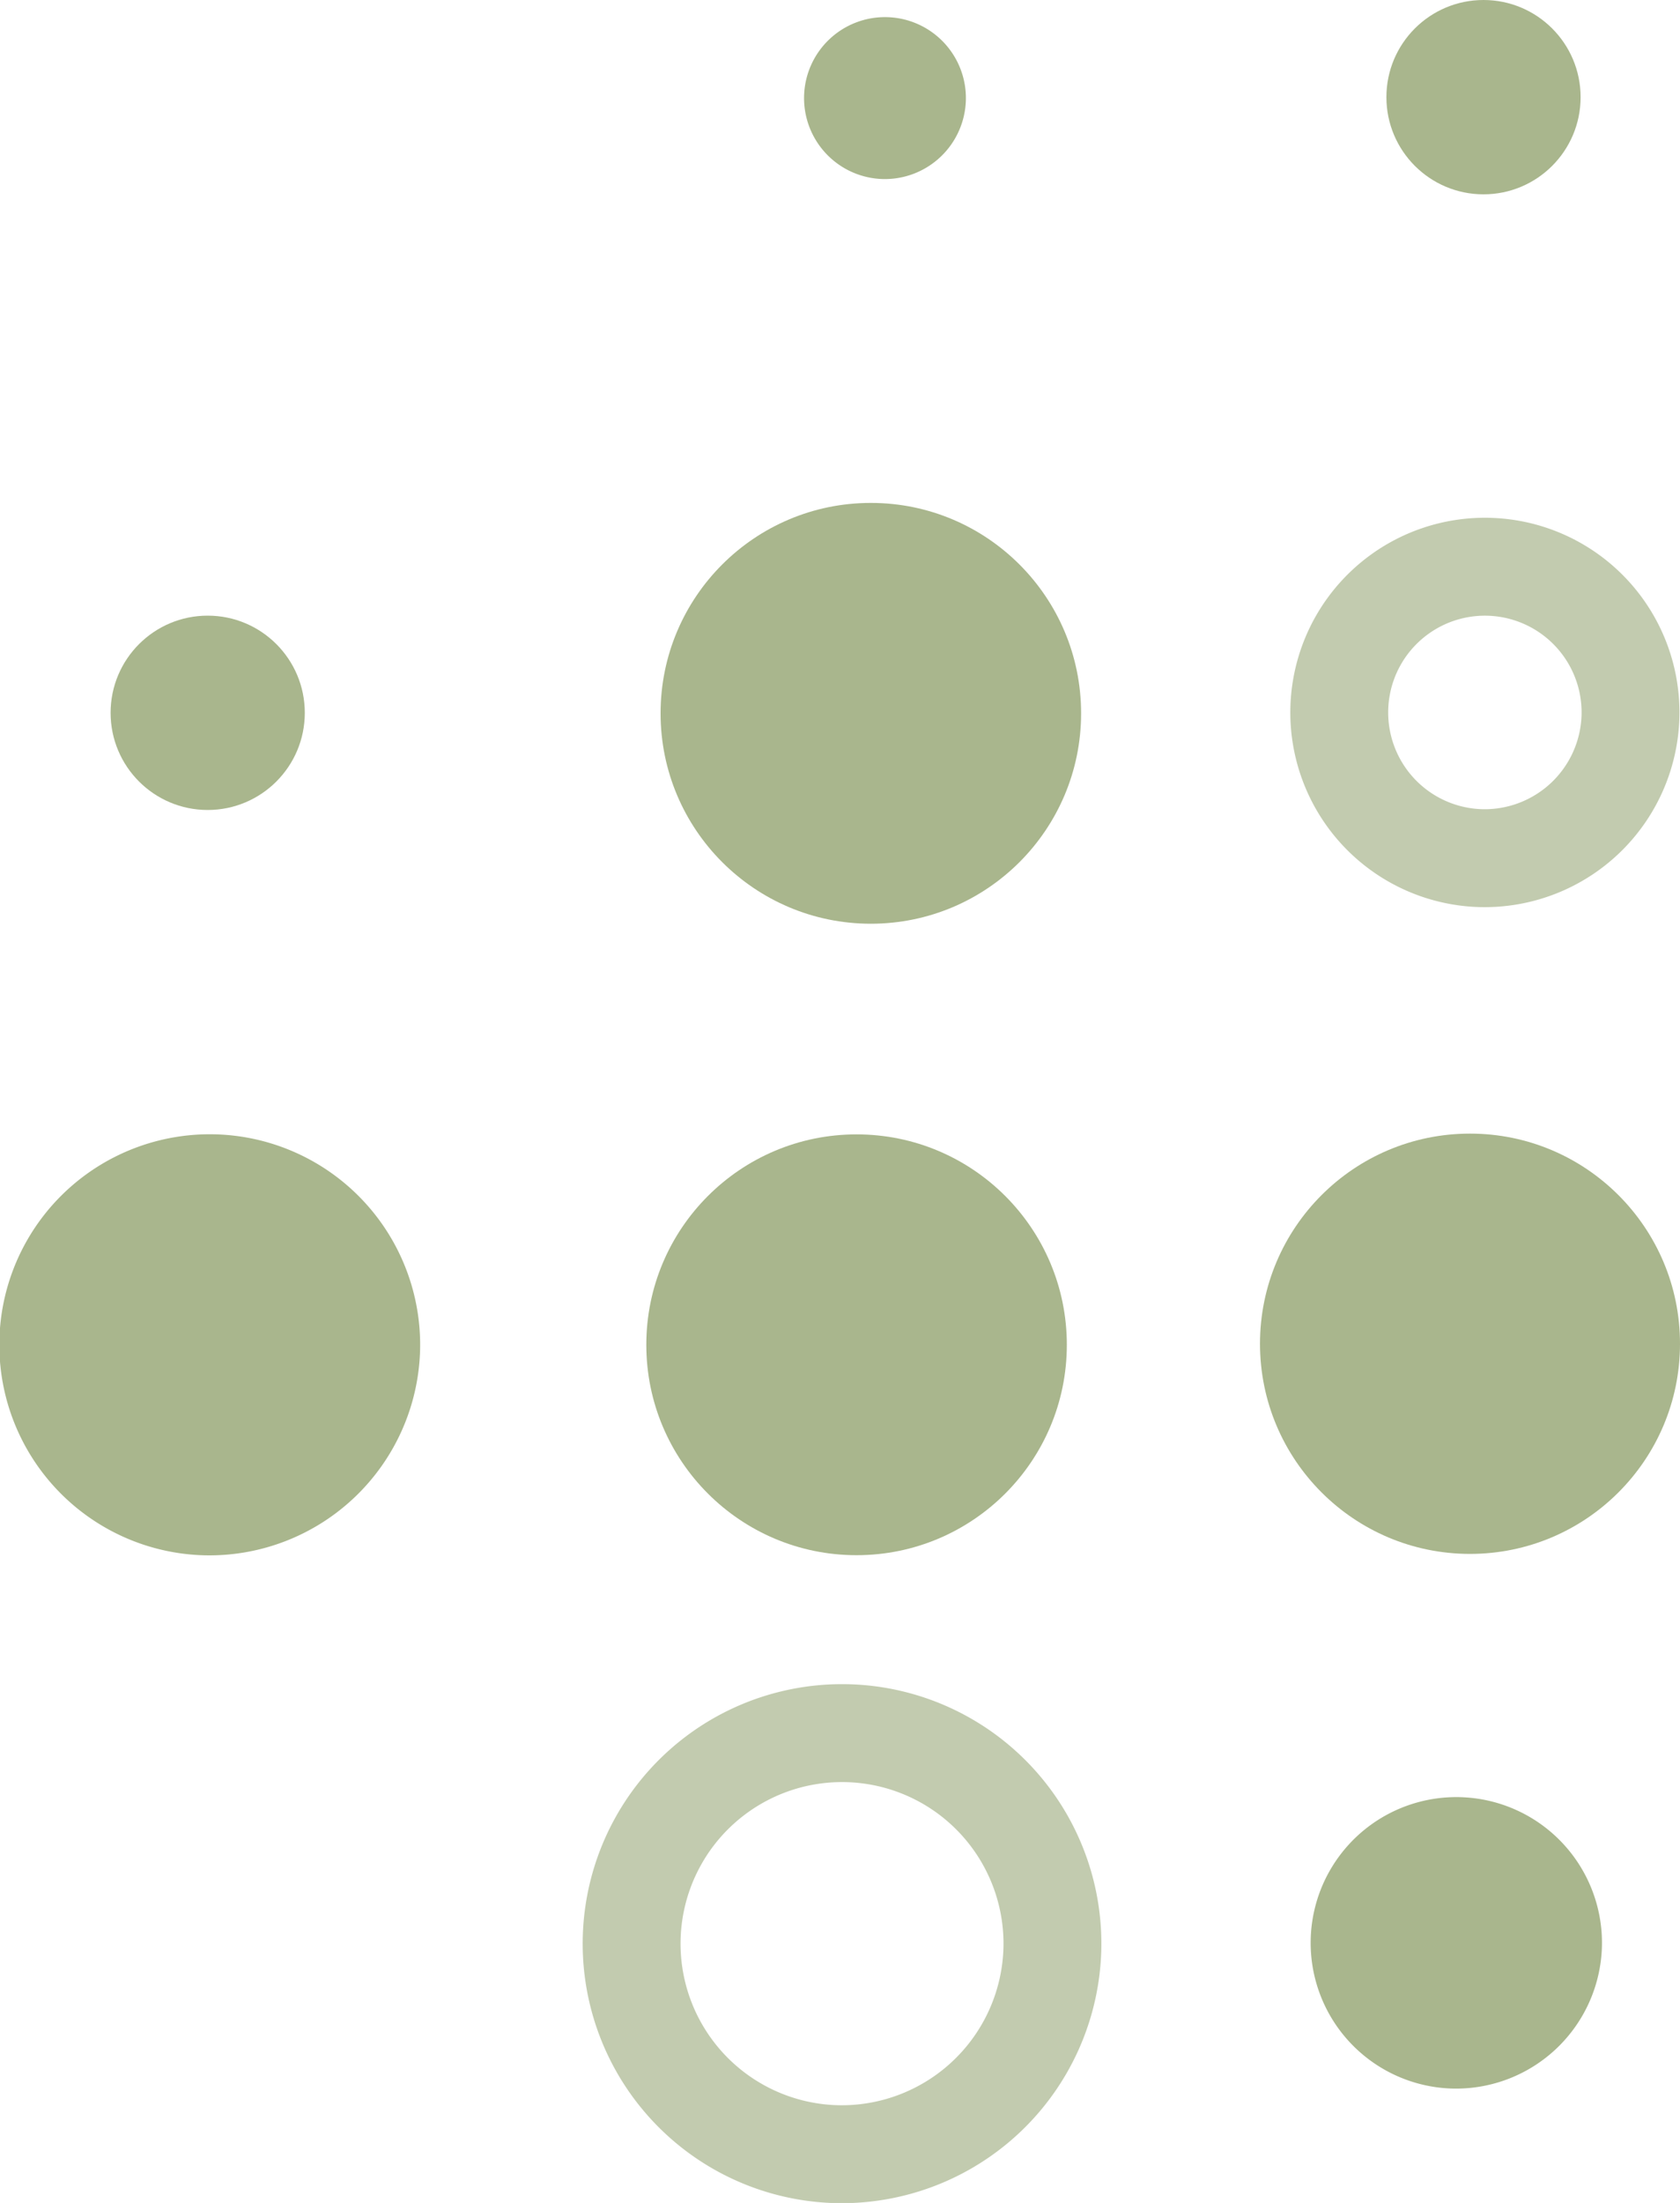 <svg xmlns="http://www.w3.org/2000/svg" xmlns:xlink="http://www.w3.org/1999/xlink" width="103" height="134.969" viewBox="0 0 103 134.969">
<defs>
    <style>
      .cls-1 {
        opacity: 0.5;
        filter: url(#filter);
      }

      .cls-2, .cls-3 {
        fill: #a9b68d;
      }

      .cls-2, .cls-4 {
        fill-rule: evenodd;
      }

      .cls-4 {
        fill: none;
        stroke: #a9b68d;
        stroke-width: 6px;
        opacity: 0.7;
      }
    </style>
    <filter id="filter" filterUnits="userSpaceOnUse">
      <feFlood result="flood" flood-color="#91aa59"/>
      <feComposite result="composite" operator="in" in2="SourceGraphic"/>
      <feBlend result="blend" in2="SourceGraphic"/>
    </filter>
  </defs>
  <g>
    <g>
      <g id="Группа_8" data-name="Группа 8">
        <path id="_222" data-name="222" class="cls-2" d="M25.573,109.29A12.9,12.9,0,1,1,38.755,96.72,12.923,12.923,0,0,1,25.573,109.29Z" transform="translate(-13 -14)"/>
        <circle id="_333" data-name="333" class="cls-3" cx="12.734" cy="43.672" r="5.953"/>
      </g>
      <g>
        <circle id="_22" data-name="22" class="cls-3" cx="52.516" cy="82.391" r="12.891"/>
        <circle id="_33" data-name="33" class="cls-3" cx="53.391" cy="43.703" r="12.891"/>
        <path id="_44" data-name="44" class="cls-2" d="M67.147,24.97a4.961,4.961,0,1,1,5.07-4.835A4.971,4.971,0,0,1,67.147,24.97Z" transform="translate(-13 -14)"/>
        <path id="_11" data-name="11" class="cls-4" d="M64.337,145.98A12.9,12.9,0,1,1,77.52,133.41,12.923,12.923,0,0,1,64.337,145.98Z" transform="translate(-13 -14)"/>
      </g>
      <g>
        <circle id="_2" data-name="2" class="cls-3" cx="90.125" cy="82.328" r="12.875"/>
        <path id="_3" data-name="3" class="cls-4" d="M103.837,66.577a8.929,8.929,0,1,1,9.127-8.7A8.946,8.946,0,0,1,103.837,66.577Z" transform="translate(-13 -14)"/>
        <circle id="_4" data-name="4" class="cls-3" cx="90.953" cy="5.953" r="5.953"/>
        <path id="_1" data-name="1" class="cls-2" d="M102.087,141.961a8.93,8.93,0,1,1,9.126-8.7A8.948,8.948,0,0,1,102.087,141.961Z" transform="translate(-13 -14)"/>
      </g>
    </g>
  </g>
</svg>
